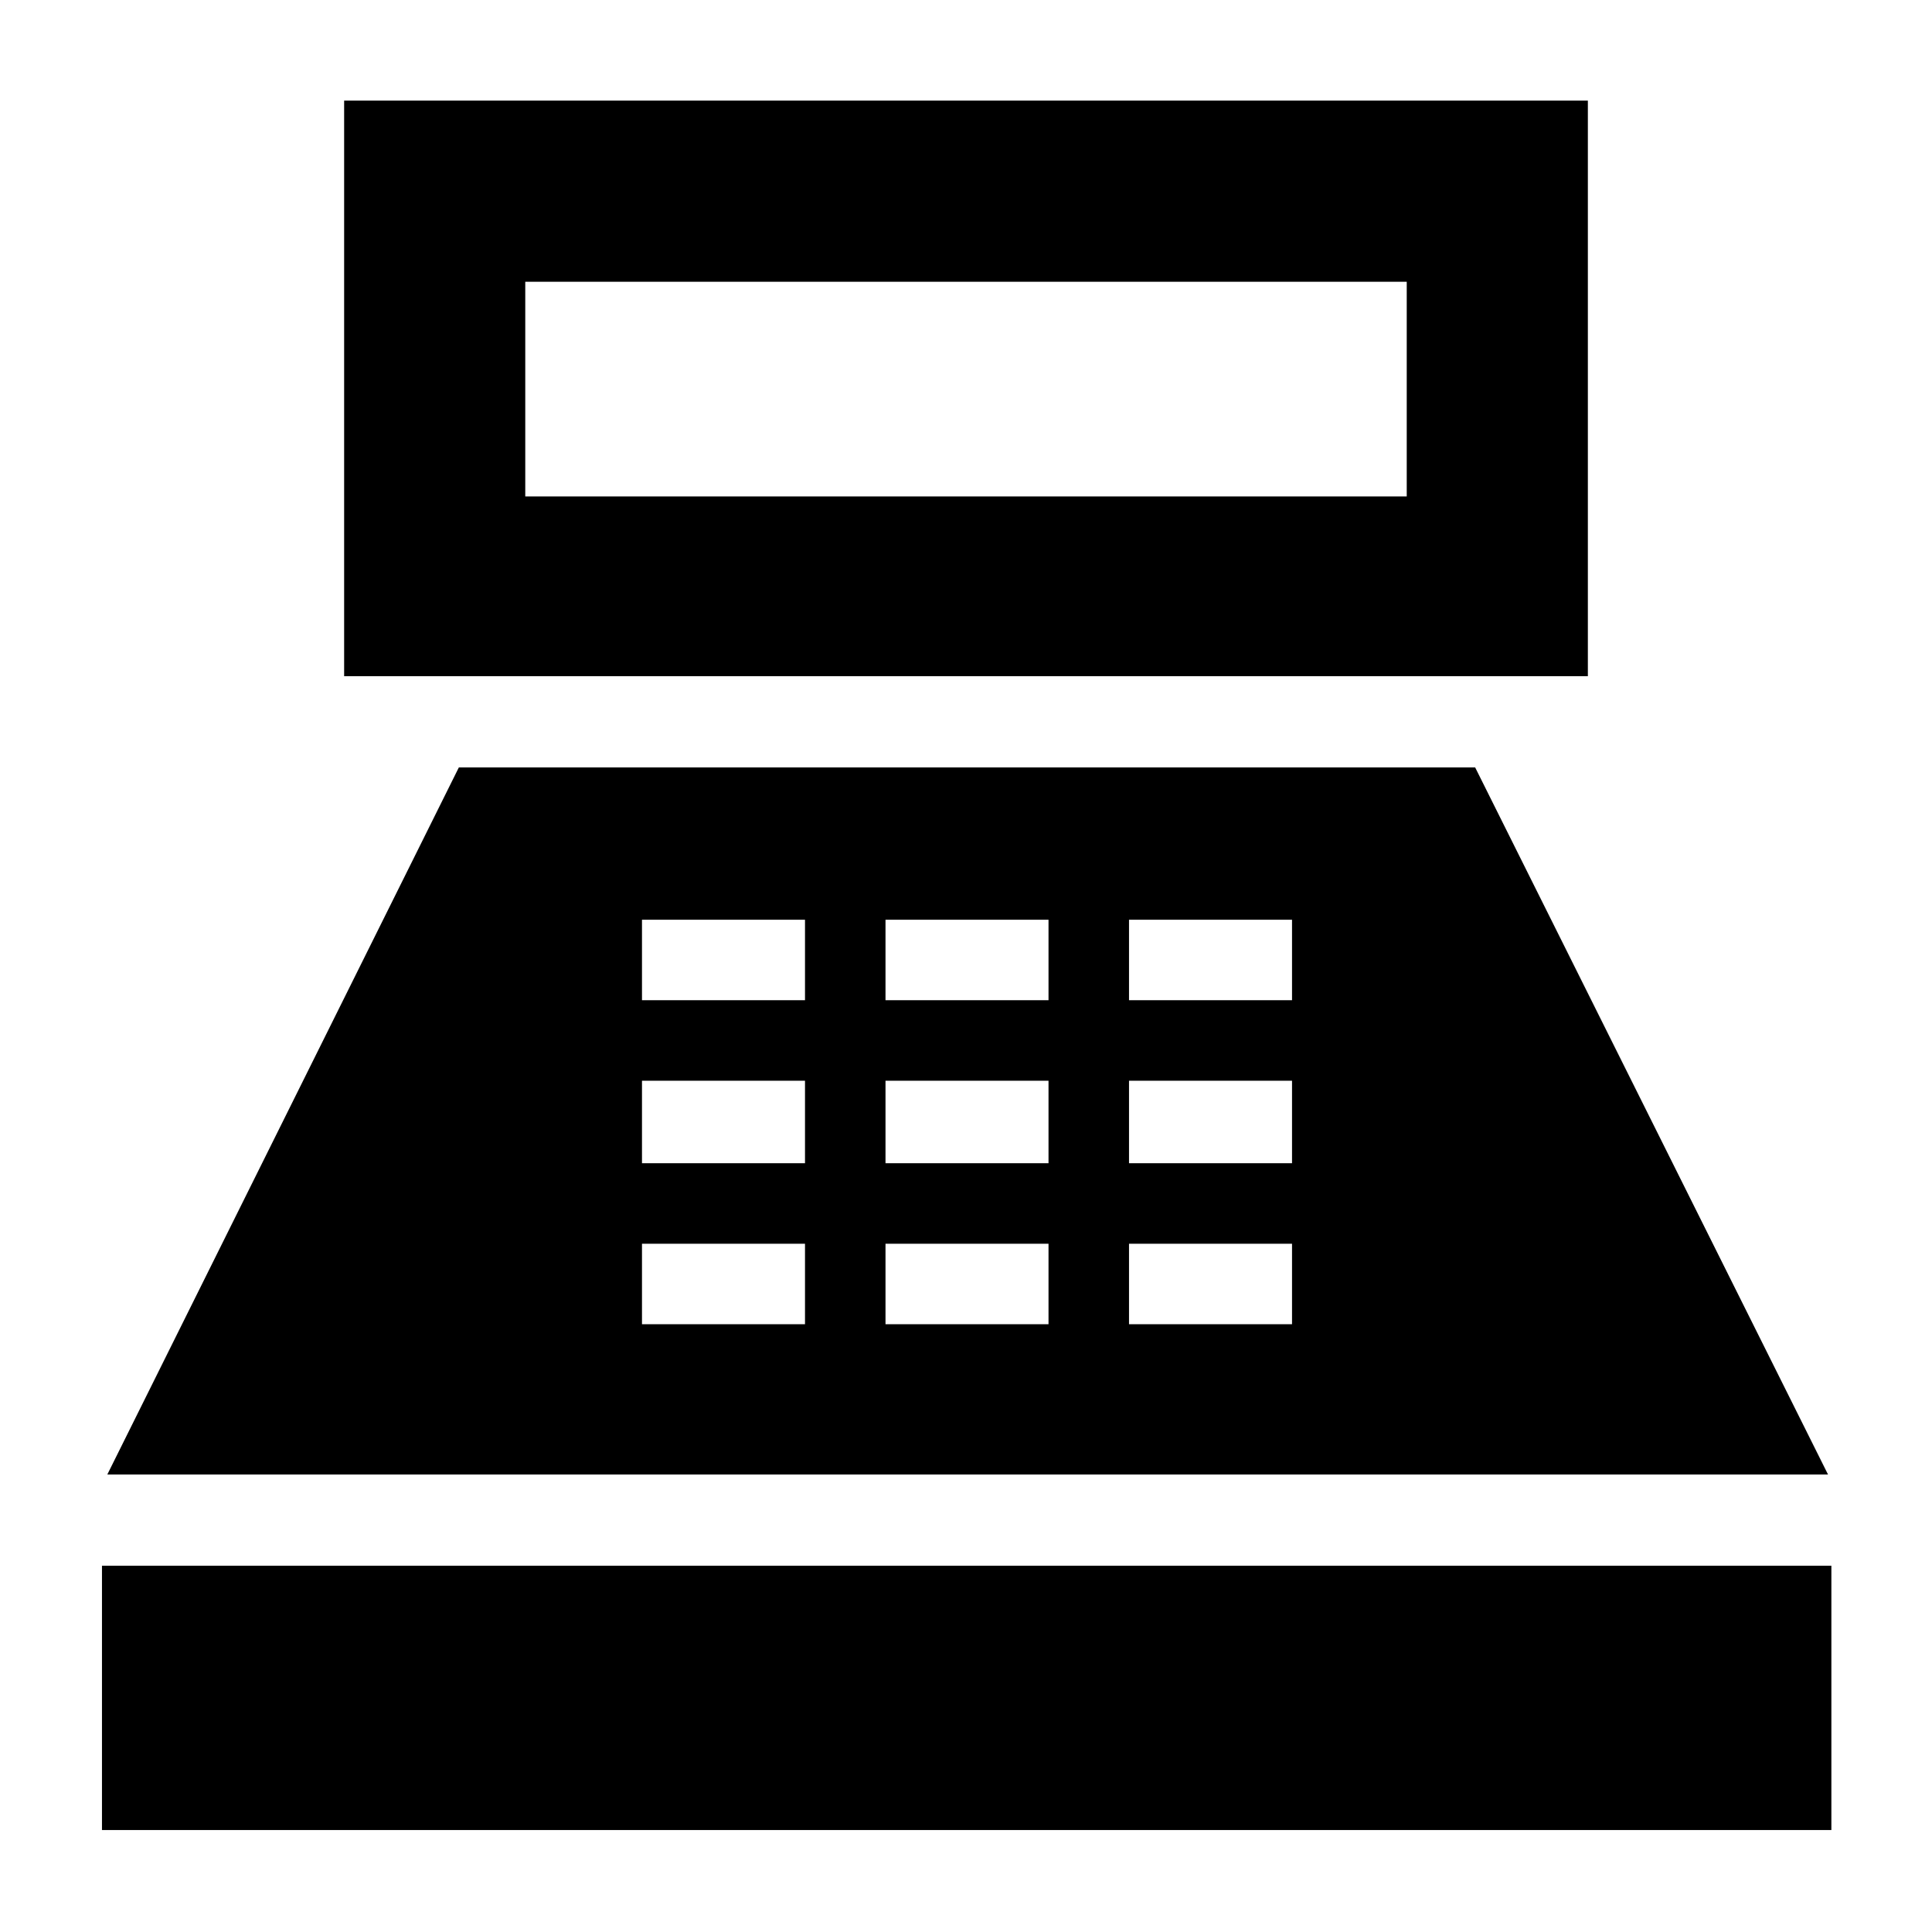 <svg xmlns="http://www.w3.org/2000/svg" height="40" viewBox="0 -960 960 960" width="40"><path d="M171-624v-286h618v286H171Zm90-89.33h438V-820H261v106.67ZM50.67-50.67V-182H910v131.33H50.67Zm2.66-176.66L228-578.67h505l175.33 351.34h-855ZM319-302h81v-40h-81v40Zm0-80h81v-41h-81v41Zm0-81h81v-40h-81v40Zm121 161h81v-40h-81v40Zm0-80h81v-41h-81v41Zm0-81h81v-40h-81v40Zm121 161h81v-40h-81v40Zm0-80h81v-41h-81v41Zm0-81h81v-40h-81v40Z"/></svg>